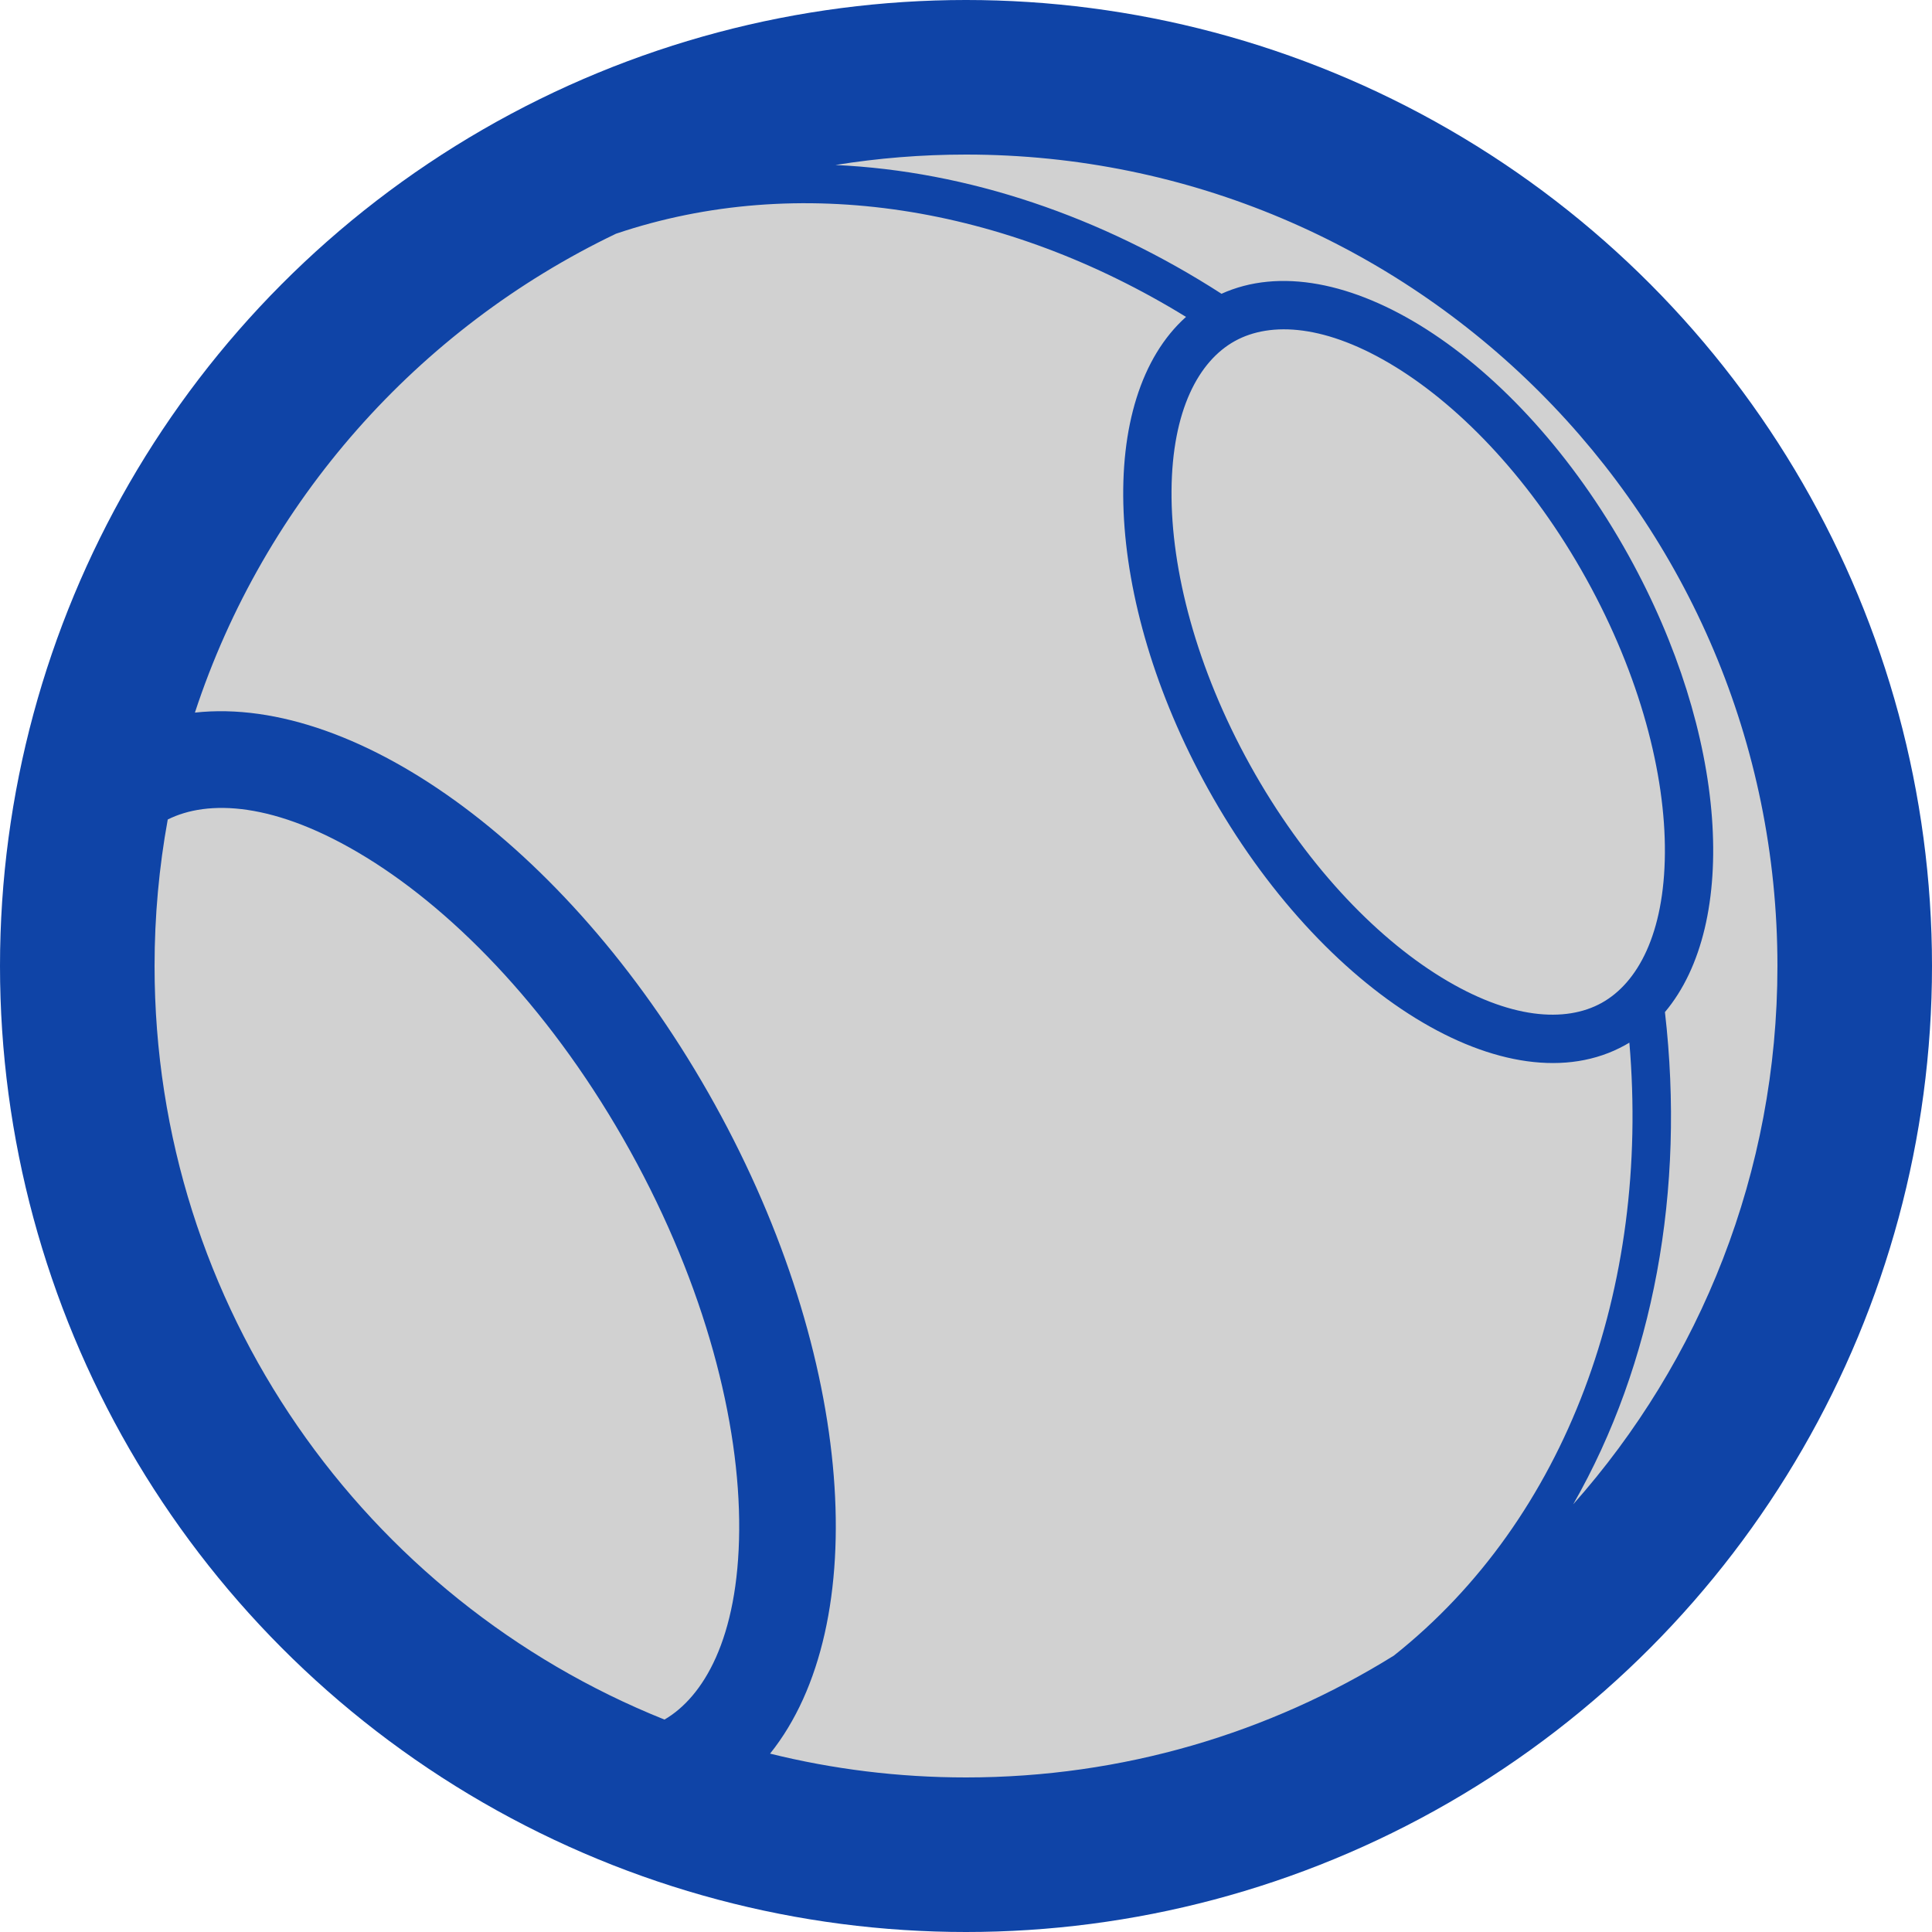 <svg width="200" height="200" viewBox="0 0 200 200" fill="none" xmlns="http://www.w3.org/2000/svg">
<g filter="url(#filter0_i_278_766)">
<circle cx="100" cy="100" r="100" fill="#0F44A7"/>
</g>
<g filter="url(#filter1_di_278_766)">
<path fill-rule="evenodd" clip-rule="evenodd" d="M162.858 155.723C176.012 140.895 184 121.381 184 100C184 53.608 146.392 16 100 16C95.4 16 90.886 16.37 86.487 17.081C100.18 17.708 113.981 22.38 126.449 30.411C126.433 30.418 126.418 30.425 126.403 30.432C138.477 24.929 157.083 36.746 168.585 57.496C178.856 76.024 180.085 95.581 172.354 104.771C174.475 123.194 171.197 141.152 162.858 155.723ZM144.294 171.386C131.435 179.382 116.257 184 100 184C93.007 184 86.213 183.145 79.718 181.535C90.398 168.211 88.522 140.53 73.977 114.29C59.485 88.147 37.114 71.91 20.177 73.768C27.355 51.911 43.26 34.013 63.771 24.193C82.734 17.795 104.143 21.348 122.776 32.805C113.424 41.175 114.147 61.983 125.04 81.635C136.866 102.968 156.2 114.859 168.225 108.194C168.376 108.11 168.525 108.024 168.672 107.935C170.835 133.303 162.198 157.179 144.294 171.386ZM68.788 178.01C72.773 175.689 76.441 169.678 76.521 158.375C76.6 147.262 73.018 133.186 65.231 119.139C57.444 105.091 47.405 94.594 37.939 88.772C28.447 82.935 21.47 82.779 17.365 84.835C16.468 89.754 16 94.822 16 100C16 135.362 37.852 165.621 68.788 178.01ZM172.349 88.31C172.407 80.145 169.787 69.977 164.212 59.92C158.638 49.864 151.404 42.254 144.448 37.976C137.342 33.605 131.56 33.24 127.824 35.31C124.089 37.381 121.335 42.478 121.276 50.821C121.218 58.986 123.838 69.154 129.413 79.21C134.988 89.267 142.222 96.877 149.177 101.155C156.284 105.526 162.066 105.891 165.801 103.821C169.536 101.75 172.29 96.653 172.349 88.31Z" fill="#D1D1D1"/>
</g>
<defs>
<filter id="filter0_i_278_766" x="0" y="0" width="200" height="200" filterUnits="userSpaceOnUse" color-interpolation-filters="sRGB">
<feFlood flood-opacity="0" result="BackgroundImageFix"/>
<feBlend mode="normal" in="SourceGraphic" in2="BackgroundImageFix" result="shape"/>
<feColorMatrix in="SourceAlpha" type="matrix" values="0 0 0 0 0 0 0 0 0 0 0 0 0 0 0 0 0 0 127 0" result="hardAlpha"/>
<feMorphology radius="7" operator="erode" in="SourceAlpha" result="effect1_innerShadow_278_766"/>
<feOffset/>
<feGaussianBlur stdDeviation="15"/>
<feComposite in2="hardAlpha" operator="arithmetic" k2="-1" k3="1"/>
<feColorMatrix type="matrix" values="0 0 0 0 0 0 0 0 0 0 0 0 0 0 0 0 0 0 0.5 0"/>
<feBlend mode="normal" in2="shape" result="effect1_innerShadow_278_766"/>
</filter>
<filter id="filter1_di_278_766" x="7.8" y="7.8" width="184.4" height="184.4" filterUnits="userSpaceOnUse" color-interpolation-filters="sRGB">
<feFlood flood-opacity="0" result="BackgroundImageFix"/>
<feColorMatrix in="SourceAlpha" type="matrix" values="0 0 0 0 0 0 0 0 0 0 0 0 0 0 0 0 0 0 127 0" result="hardAlpha"/>
<feMorphology radius="2" operator="dilate" in="SourceAlpha" result="effect1_dropShadow_278_766"/>
<feOffset/>
<feGaussianBlur stdDeviation="3.1"/>
<feComposite in2="hardAlpha" operator="out"/>
<feColorMatrix type="matrix" values="0 0 0 0 0 0 0 0 0 0 0 0 0 0 0 0 0 0 0.5 0"/>
<feBlend mode="normal" in2="BackgroundImageFix" result="effect1_dropShadow_278_766"/>
<feBlend mode="normal" in="SourceGraphic" in2="effect1_dropShadow_278_766" result="shape"/>
<feColorMatrix in="SourceAlpha" type="matrix" values="0 0 0 0 0 0 0 0 0 0 0 0 0 0 0 0 0 0 127 0" result="hardAlpha"/>
<feMorphology radius="7" operator="erode" in="SourceAlpha" result="effect2_innerShadow_278_766"/>
<feOffset/>
<feGaussianBlur stdDeviation="15"/>
<feComposite in2="hardAlpha" operator="arithmetic" k2="-1" k3="1"/>
<feColorMatrix type="matrix" values="0 0 0 0 0 0 0 0 0 0 0 0 0 0 0 0 0 0 0.5 0"/>
<feBlend mode="normal" in2="shape" result="effect2_innerShadow_278_766"/>
</filter>
</defs>
</svg>
